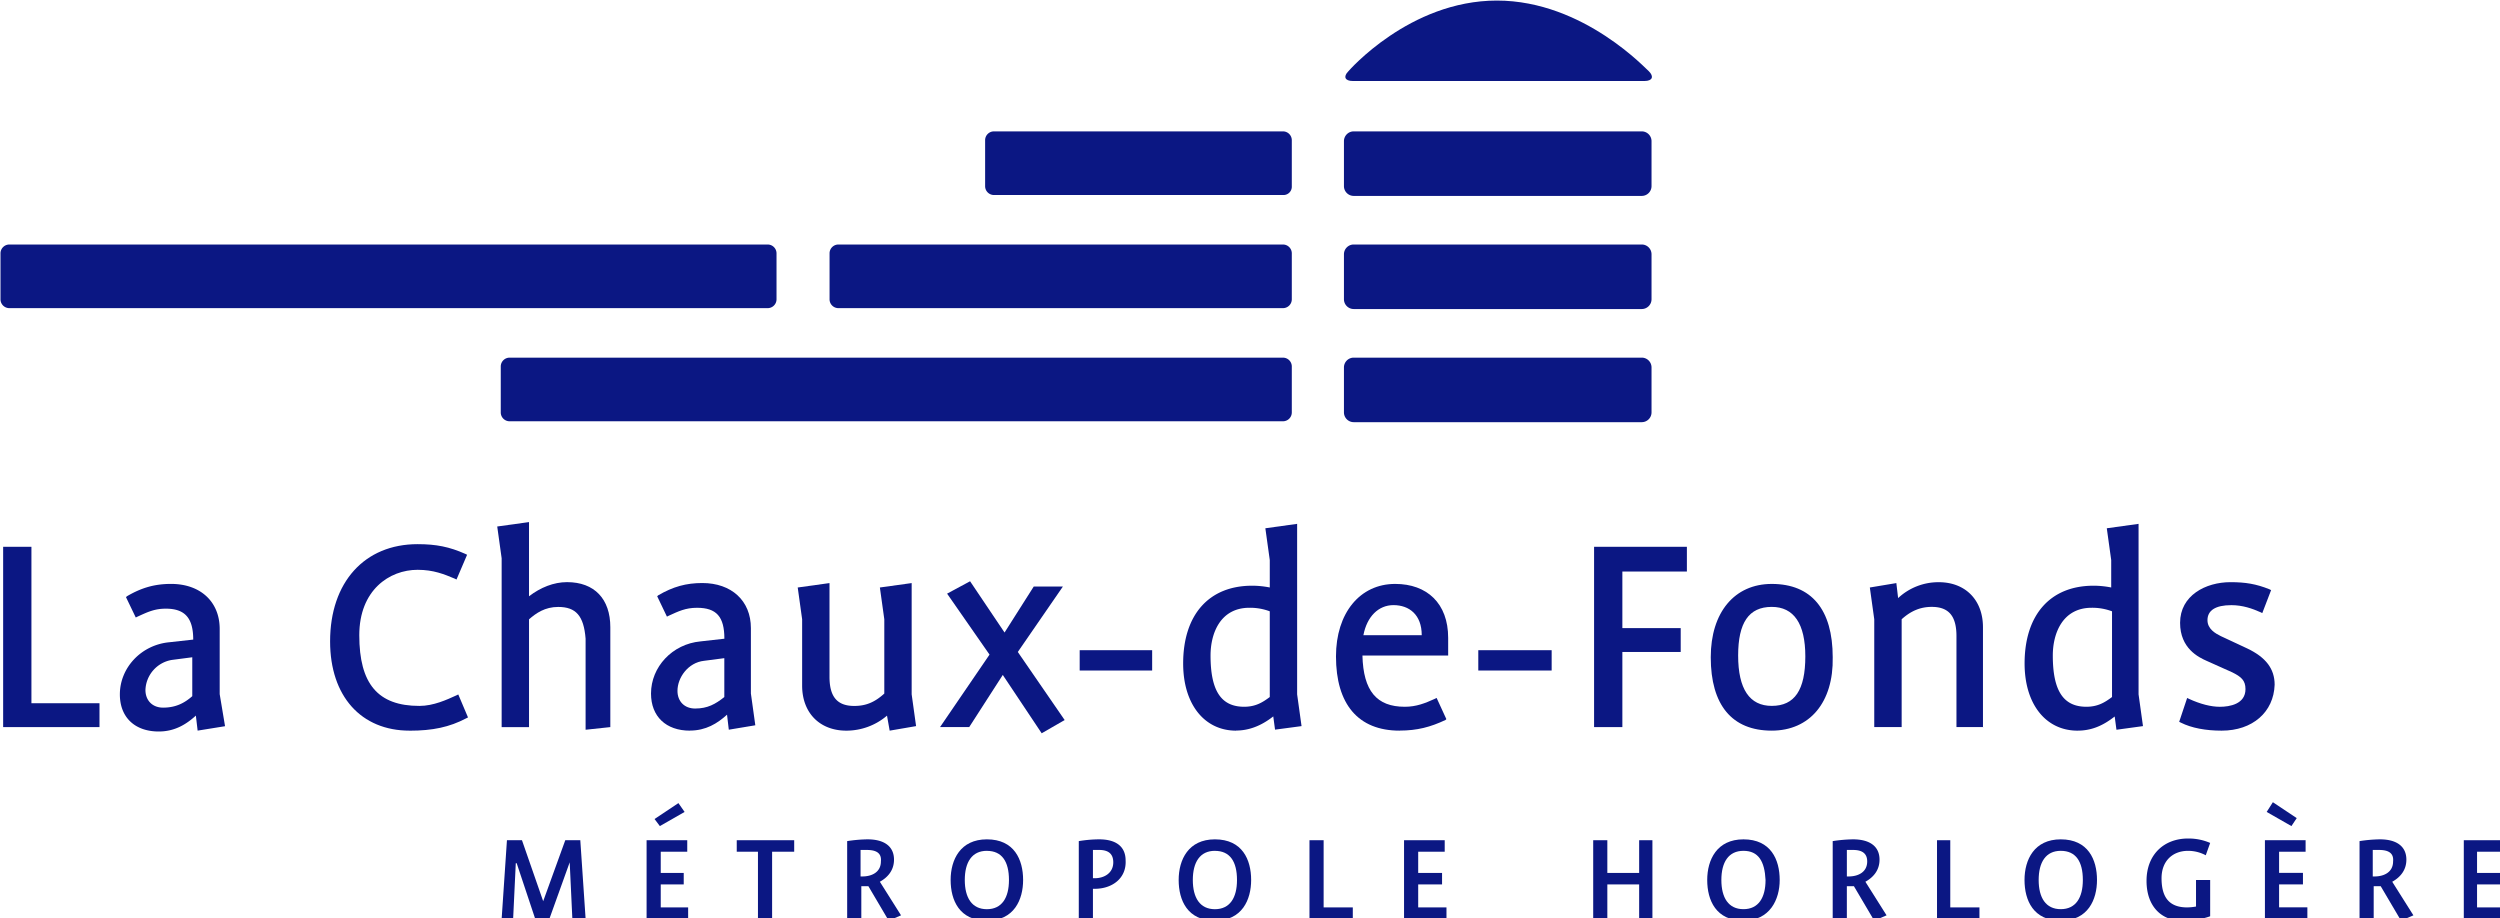 <?xml version="1.0" encoding="UTF-8" standalone="no"?>
<svg
   xmlns:dc="http://purl.org/dc/elements/1.1/"
   xmlns:cc="http://creativecommons.org/ns#"
   xmlns:rdf="http://www.w3.org/1999/02/22-rdf-syntax-ns#"
   xmlns:svg="http://www.w3.org/2000/svg"
   xmlns="http://www.w3.org/2000/svg"
   xmlns:sodipodi="http://sodipodi.sourceforge.net/DTD/sodipodi-0.dtd"
   xmlns:inkscape="http://www.inkscape.org/namespaces/inkscape"
   id="Calque_1"
   data-name="Calque 1"
   viewBox="0 0 239.57 88"
   version="1.1"
   sodipodi:docname="ville-cdf.svg"
   inkscape:version="0.92.2 2405546, 2018-03-11">
  <sodipodi:namedview
     pagecolor="#ffffff"
     bordercolor="#666666"
     borderopacity="1"
     objecttolerance="10"
     gridtolerance="10"
     guidetolerance="10"
     inkscape:pageopacity="0"
     inkscape:pageshadow="2"
     inkscape:window-width="1920"
     inkscape:window-height="1016"
     id="namedview53"
     showgrid="false"
     fit-margin-top="0"
     fit-margin-left="0"
     fit-margin-right="0"
     fit-margin-bottom="0"
     inkscape:zoom="2.8061688"
     inkscape:cx="10.558143"
     inkscape:cy="1.3633087"
     inkscape:window-x="0"
     inkscape:window-y="27"
     inkscape:window-maximized="1"
     inkscape:current-layer="g88" />
  <defs
     id="defs4">
    <style
       id="style2">.cls-1{fill:blue;}</style>
  </defs>
  <title
     id="title6">Plan de travail 1</title>
  <g
     id="g88"
     transform="matrix(0.145,0,0,0.145,-24.689,-28.003)">
    <polygon
       id="polygon2"
       class="cls-1"
       points="501.8,800.4 505.3,748.41 515.23,748.41 529.25,788.72 529.25,788.72 543.85,748.41 553.78,748.41 557.29,800.4 548.53,800.4 546.77,763.02 533.34,800.4 523.99,800.4 511.73,763.6 511.14,763.6 509.39,800.4 "
       style="fill:#0b1783;fill-opacity:1" />
    <polygon
       id="polygon4"
       class="cls-1"
       points="606.94,777.62 606.94,792.81 625.05,792.81 625.05,800.4 597.59,800.4 597.59,748.41 624.46,748.41 624.46,756.01 606.94,756.01 606.94,770.03 622.13,770.03 622.13,777.62 "
       style="fill:#0b1783;fill-opacity:1" />
    <polygon
       id="polygon6"
       class="cls-1"
       points="680.54,756.01 680.54,800.4 671.19,800.4 671.19,756.01 657.17,756.01 657.17,748.41 695.14,748.41 695.14,756.01 "
       style="fill:#0b1783;fill-opacity:1" />
    <path
       id="path8"
       class="cls-1"
       d="m 743,754.84 h -4 v 17.52 h 1.17 c 6.43,0 12.27,-2.92 12.27,-9.93 0.58,-5.84 -3.5,-7.59 -9.35,-7.59 z m 14.6,46.73 -13.43,-22.78 h -4.67 v 21.61 h -9.35 V 749 a 95.23,95.23 0 0 1 13.43,-1.17 c 11.1,0 17.52,4.67 17.52,13.43 0,7 -4.09,11.68 -9.35,14.6 l 14,22.2 -8.18,3.5 z"
       inkscape:connector-curvature="0"
       style="fill:#0b1783;fill-opacity:1" />
    <path
       id="path10"
       class="cls-1"
       d="m 822.48,755.42 c -9.93,0 -14.6,7.59 -14.6,19.28 0,11.69 4.67,19.3 14.6,19.3 9.93,0 14.6,-7.59 14.6,-19.28 0,-12.27 -4.67,-19.28 -14.6,-19.28 z m 0,46.15 c -18.11,0 -23.95,-13.43 -23.95,-26.87 0,-13.44 6.43,-26.87 23.95,-26.87 18.11,0 23.95,13.43 23.95,26.87 0,12.85 -5.84,26.87 -23.95,26.87 z"
       inkscape:connector-curvature="0"
       style="fill:#0b1783;fill-opacity:1" />
    <path
       id="path12"
       class="cls-1"
       d="m 896.66,754.84 h -4.09 v 18.69 h 1.17 c 6.43,0 12.27,-3.5 12.27,-10.51 0,-5.84 -3.5,-8.18 -9.35,-8.18 z m -2.92,25.7 h -1.17 v 19.86 h -9.35 V 749 a 84.92,84.92 0 0 1 13.43,-1.17 c 11.1,0 17.52,4.67 17.52,14 0.58,11.68 -8.76,18.69 -20.44,18.69 z"
       inkscape:connector-curvature="0"
       style="fill:#0b1783;fill-opacity:1" />
    <path
       id="path14"
       class="cls-1"
       d="m 973.18,755.42 c -9.93,0 -14.6,7.59 -14.6,19.28 0,11.69 4.67,19.3 14.6,19.3 9.93,0 14.6,-7.59 14.6,-19.28 0,-12.27 -4.67,-19.28 -14.6,-19.28 z m 0,46.15 c -18.11,0 -23.95,-13.43 -23.95,-26.87 0,-13.44 6.43,-26.87 23.95,-26.87 18.11,0 23.95,13.43 23.95,26.87 0,12.85 -5.84,26.87 -23.95,26.87 z"
       inkscape:connector-curvature="0"
       style="fill:#0b1783;fill-opacity:1" />
    <polygon
       id="polygon16"
       class="cls-1"
       points="1045.03,748.41 1045.03,792.81 1064.31,792.81 1064.31,800.4 1035.68,800.4 1035.68,748.41 "
       style="fill:#0b1783;fill-opacity:1" />
    <polygon
       id="polygon18"
       class="cls-1"
       points="1107.53,777.62 1107.53,792.81 1126.22,792.81 1126.22,800.4 1098.18,800.4 1098.18,748.41 1125.05,748.41 1125.05,756.01 1107.53,756.01 1107.53,770.03 1123.3,770.03 1123.3,777.62 "
       style="fill:#0b1783;fill-opacity:1" />
    <polygon
       id="polygon20"
       class="cls-1"
       points="1253.56,770.03 1253.56,748.41 1262.32,748.41 1262.32,800.4 1253.56,800.4 1253.56,777.62 1232.53,777.62 1232.53,800.4 1223.19,800.4 1223.19,748.41 1232.53,748.41 1232.53,770.03 "
       style="fill:#0b1783;fill-opacity:1" />
    <path
       id="path22"
       class="cls-1"
       d="m 1322.49,755.42 c -9.93,0 -14.6,7.59 -14.6,19.28 0,11.69 4.67,19.28 14.6,19.28 9.93,0 14.6,-7.59 14.6,-19.28 -0.58,-12.27 -4.67,-19.28 -14.6,-19.28 z m 0,46.15 c -18.11,0 -23.95,-13.43 -23.95,-26.87 0,-13.44 6.43,-26.87 23.95,-26.87 18.11,0 23.95,13.43 23.95,26.87 0,12.85 -6.43,26.87 -23.95,26.87 z"
       inkscape:connector-curvature="0"
       style="fill:#0b1783;fill-opacity:1" />
    <path
       id="path24"
       class="cls-1"
       d="m 1394.92,754.84 h -4.09 v 17.52 h 1.17 c 6.43,0 12.27,-2.92 12.27,-9.93 0,-5.84 -4.09,-7.59 -9.35,-7.59 z m 14,46.73 -13.43,-22.78 h -4.67 v 21.61 h -9.35 V 749 a 95.23,95.23 0 0 1 13.43,-1.17 c 11.1,0 17.52,4.67 17.52,13.43 0,7 -4.09,11.68 -9.35,14.6 l 14,22.2 -8.18,3.5 z"
       inkscape:connector-curvature="0"
       style="fill:#0b1783;fill-opacity:1" />
    <polygon
       id="polygon26"
       class="cls-1"
       points="1459.17,748.41 1459.17,792.81 1478.45,792.81 1478.45,800.4 1450.41,800.4 1450.41,748.41 "
       style="fill:#0b1783;fill-opacity:1" />
    <path
       id="path28"
       class="cls-1"
       d="m 1532.19,755.42 c -9.93,0 -14.6,7.59 -14.6,19.28 0,11.69 4.67,19.28 14.6,19.28 9.93,0 14.6,-7.59 14.6,-19.28 0,-12.27 -4.67,-19.28 -14.6,-19.28 z m 0,46.15 c -18.11,0 -23.95,-13.43 -23.95,-26.87 0,-13.44 6.43,-26.87 23.95,-26.87 18.11,0 23.95,13.43 23.95,26.87 0,12.85 -5.84,26.87 -23.95,26.87 z"
       inkscape:connector-curvature="0"
       style="fill:#0b1783;fill-opacity:1" />
    <path
       id="path30"
       class="cls-1"
       d="m 1628,758.35 a 24.7,24.7 0 0 0 -11.68,-2.92 c -9.93,0 -17.52,6.43 -17.52,18.11 0,12.85 5.26,19.28 16.94,19.28 a 34.15,34.15 0 0 0 5.84,-0.58 V 774.7 h 9.35 v 23.95 c 0,0 -7,2.92 -18.69,2.92 -13.43,0 -23.36,-9.35 -23.36,-26.29 0,-17.52 11.68,-28 27.45,-28 a 36.07,36.07 0 0 1 14.6,2.92 l -2.92,8.18 z"
       inkscape:connector-curvature="0"
       style="fill:#0b1783;fill-opacity:1" />
    <path
       id="path32"
       class="cls-1"
       d="m 1684.64,739.07 -16.36,-9.35 4.09,-6.43 15.77,10.51 -3.5,5.26 z m -17.52,61.33 v -52 H 1694 v 7.6 h -17.52 v 14 h 15.77 v 7.59 h -15.77 v 15.19 h 18.69 v 7.59 h -28 z"
       inkscape:connector-curvature="0"
       style="fill:#0b1783;fill-opacity:1" />
    <path
       id="path34"
       class="cls-1"
       d="m 1742.47,754.84 h -4.09 v 17.52 h 1.17 c 6.43,0 12.27,-2.92 12.27,-9.93 0.58,-5.84 -3.5,-7.59 -9.35,-7.59 z m 14.6,46.73 -13.43,-22.78 H 1739 v 21.61 h -9.35 V 749 a 95.23,95.23 0 0 1 13.43,-1.17 c 11.1,0 17.52,4.67 17.52,13.43 0,7 -4.09,11.68 -9.35,14.6 l 14,22.2 -8.18,3.5 z"
       inkscape:connector-curvature="0"
       style="fill:#0b1783;fill-opacity:1" />
    <polygon
       id="polygon36"
       class="cls-1"
       points="1807.31,777.62 1807.31,792.81 1826,792.81 1826,800.4 1798.55,800.4 1798.55,748.41 1824.83,748.41 1824.83,756.01 1807.31,756.01 1807.31,770.03 1823.08,770.03 1823.08,777.62 "
       style="fill:#0b1783;fill-opacity:1" />
    <polygon
       id="polygon38"
       class="cls-1"
       points="172.35,554.49 191.04,554.49 191.04,657.88 236.02,657.88 236.02,673.65 172.35,673.65 "
       style="fill:#0b1783;fill-opacity:1" />
    <path
       id="path40"
       class="cls-1"
       d="m 297.35,653.2 c -5.26,4.67 -11.1,7.59 -19.28,7.59 -7,0 -11.68,-4.67 -11.68,-11.68 a 20.88,20.88 0 0 1 17.52,-19.86 l 13.43,-1.75 v 25.7 z m 18.11,-1.2 v -43.19 c 0,-18.11 -12.85,-29.79 -32.13,-29.79 -10.51,0 -19.28,2.34 -29.21,8.18 l -0.58,0.58 6.46,13.44 1.17,-0.58 c 6.43,-2.92 11.1,-5.26 18.69,-5.26 12.85,0 18.11,6.43 18.11,20.44 l -15.77,1.75 c -18.69,1.75 -32.71,16.94 -32.71,34.46 0,15.19 9.93,24.53 25.7,24.53 10.51,0 18.11,-4.67 24.53,-10.51 l 1.17,9.93 18.11,-2.92 -3.5,-21 z"
       inkscape:connector-curvature="0"
       style="fill:#0b1783;fill-opacity:1" />
    <path
       id="path42"
       class="cls-1"
       d="m 441,676 c -32.13,0 -52.57,-22.78 -52.57,-59 0,-39.14 22.78,-64.25 57.83,-64.25 12.27,0 21,1.75 31.54,6.43 l 1.17,0.58 -7,16.36 -1.17,-0.58 c -7,-2.92 -14,-5.84 -24.53,-5.84 -18.69,0 -38.55,13.43 -38.55,43.22 0,32.13 12.27,46.73 39.72,46.73 9.35,0 18.11,-4.09 24.53,-7 l 1.17,-0.58 6.43,15.19 -1.17,0.58 c -11.1,5.84 -22.2,8.18 -37.38,8.18 z"
       inkscape:connector-curvature="0"
       style="fill:#0b1783;fill-opacity:1" />
    <path
       id="path44"
       class="cls-1"
       d="m 573.64,673.65 -16.36,1.75 v -60.16 c -1.17,-15.19 -6.43,-21 -18.11,-21 -8.76,0 -14.6,4.09 -19.28,8.18 v 71.26 H 501.8 v -111.6 l -2.92,-21 21,-2.92 v 49.04 c 7.59,-5.84 16.36,-9.35 25.12,-9.35 18.11,0 28.62,11.1 28.62,29.79 v 66 z"
       inkscape:connector-curvature="0"
       style="fill:#0b1783;fill-opacity:1" />
    <path
       id="path46"
       class="cls-1"
       d="m 649,628.09 -13.43,1.75 C 625,631 618,640.94 618,649.7 c 0,7 4.67,11.68 11.68,11.68 8.18,0 13.43,-2.92 19.28,-7.59 v -25.7 z M 626.21,676 c -15.77,0 -25.7,-9.35 -25.7,-24.53 0,-17.52 14,-32.71 32.71,-34.46 L 649,615.24 c 0,-14.6 -5.26,-20.44 -18.11,-20.44 -7.59,0 -12.27,2.34 -18.69,5.26 l -1.17,0.58 -6.43,-13.44 0.58,-0.58 c 9.93,-5.84 18.69,-8.18 29.21,-8.18 19.28,0 32.13,11.68 32.13,29.79 v 43.22 l 2.92,21 -17.52,2.92 -1.17,-9.93 c -6.43,5.84 -14,10.51 -24.53,10.51 z"
       inkscape:connector-curvature="0"
       style="fill:#0b1783;fill-opacity:1" />
    <path
       id="path48"
       class="cls-1"
       d="m 729.6,676 c -17.52,0 -29.21,-11.68 -29.21,-29.79 v -43.82 l -2.92,-21 21,-2.92 v 61.92 c 0,13.43 5.26,19.28 16.36,19.28 7.59,0 13.43,-2.34 19.86,-8.18 v -49.1 l -2.92,-21 21,-2.92 V 652 l 2.92,21 -17.46,3 -1.75,-9.93 A 41.29,41.29 0 0 1 729.6,676 Z"
       inkscape:connector-curvature="0"
       style="fill:#0b1783;fill-opacity:1" />
    <polygon
       id="polygon50"
       class="cls-1"
       points="853.44,580.77 872.71,580.77 842.92,624 873.88,668.98 858.7,677.74 832.99,639.18 810.8,673.65 791.52,673.65 824.23,625.75 796.19,585.45 811.38,577.27 834.16,611.15 "
       style="fill:#0b1783;fill-opacity:1" />
    <polygon
       id="polygon52"
       class="cls-1"
       points="931.71,636.26 883.81,636.26 883.81,622.83 931.71,622.83 "
       style="fill:#0b1783;fill-opacity:1" />
    <path
       id="path54"
       class="cls-1"
       d="m 996,594.79 c -19.28,0 -25.7,16.94 -25.7,31.54 0,23.36 7,33.88 22.2,33.88 7.59,0 12.27,-2.92 16.94,-6.43 V 597.13 A 37,37 0 0 0 996,594.79 Z M 987.2,676 c -21,0 -35,-17.52 -35,-44.39 0,-32.13 16.94,-51.4 45.56,-51.4 a 60.25,60.25 0 0 1 11.68,1.17 v -18.13 l -2.92,-21 21,-2.92 V 652 l 2.92,21 -17.52,2.34 -1.17,-8.76 c -8.18,6.43 -16.36,9.35 -24.53,9.35 z"
       inkscape:connector-curvature="0"
       style="fill:#0b1783;fill-opacity:1" />
    <path
       id="path56"
       class="cls-1"
       d="m 1071.32,612.9 h 38.55 c 0,-13.43 -8.18,-19.86 -18.69,-19.86 -9.93,0 -17.52,7.59 -19.86,19.86 z m 23.94,63.1 c -27.45,0 -42.06,-17.52 -42.06,-49.07 0,-28.62 15.77,-47.9 39.14,-47.9 21,0 35,12.85 35,35.63 v 11.68 h -56.66 c 0.58,23.36 9.35,33.88 28,33.88 7.59,0 13.43,-2.34 19.86,-5.26 l 1.17,-0.58 6.43,14 -0.58,0.58 c -9.93,4.67 -18.69,7 -30.37,7 z"
       inkscape:connector-curvature="0"
       style="fill:#0b1783;fill-opacity:1" />
    <polygon
       id="polygon58"
       class="cls-1"
       points="1195.73,636.26 1147.25,636.26 1147.25,622.83 1195.73,622.83 "
       style="fill:#0b1783;fill-opacity:1" />
    <polygon
       id="polygon60"
       class="cls-1"
       points="1281.02,624 1242.46,624 1242.46,673.65 1223.77,673.65 1223.77,554.49 1285.1,554.49 1285.1,570.84 1242.46,570.84 1242.46,608.23 1281.02,608.23 "
       style="fill:#0b1783;fill-opacity:1" />
    <path
       id="path62"
       class="cls-1"
       d="m 1341.18,594.21 c -15.19,0 -22.2,10.51 -22.2,32.13 0,22.2 7.59,33.29 22.2,33.29 15.19,0 22.2,-10.51 22.2,-32.71 0,-21.61 -7.59,-32.71 -22.2,-32.71 z m 0,81.78 c -26.29,0 -40.3,-16.94 -40.3,-48.48 0,-29.79 15.77,-48.48 40.3,-48.48 26.29,0 40.3,16.94 40.3,48.48 0.58,29.79 -15.19,48.48 -40.3,48.48 z"
       inkscape:connector-curvature="0"
       style="fill:#0b1783;fill-opacity:1" />
    <path
       id="path64"
       class="cls-1"
       d="m 1481.37,673.65 h -18.11 v -60.17 c 0,-13.43 -5.26,-19.28 -16.36,-19.28 -7,0 -13.43,2.34 -19.86,8.18 v 71.26 h -18.11 v -71.25 l -2.92,-21 17.52,-2.92 1.17,9.93 a 39,39 0 0 1 26.87,-10.51 c 17.52,0 29.21,11.68 29.21,29.79 v 66 z"
       inkscape:connector-curvature="0"
       style="fill:#0b1783;fill-opacity:1" />
    <path
       id="path66"
       class="cls-1"
       d="m 1552.63,594.79 c -19.28,0 -25.7,16.94 -25.7,31.54 0,23.36 7,33.88 22.2,33.88 7.59,0 12.27,-2.92 16.94,-6.43 v -56.65 a 37,37 0 0 0 -13.43,-2.34 z m -9.34,81.21 c -21,0 -35,-17.52 -35,-44.39 0,-32.13 16.94,-51.4 45.56,-51.4 a 60.25,60.25 0 0 1 11.68,1.17 v -18.13 l -2.92,-21 21,-2.92 V 652 l 2.92,21 -17.53,2.4 -1.17,-8.76 c -8.18,6.43 -15.77,9.35 -24.53,9.35 z"
       inkscape:connector-curvature="0"
       style="fill:#0b1783;fill-opacity:1" />
    <path
       id="path68"
       class="cls-1"
       d="m 1638.5,676 c -10.51,0 -19.86,-1.75 -26.87,-5.26 l -1.17,-0.58 5.26,-15.77 1.17,0.58 c 7.59,3.5 14.6,5.26 20.44,5.26 6.43,0 16.94,-1.75 16.94,-11.68 0,-5.84 -2.92,-8.18 -8.76,-11.1 l -16.94,-7.59 c -5.26,-2.34 -17.52,-8.18 -17.52,-25.12 0,-18.11 16.94,-26.87 33.29,-26.87 9.93,0 16.94,1.17 25.7,4.67 l 1.17,0.58 -5.84,15.19 -1.17,-0.58 c -5.26,-2.34 -11.68,-4.67 -19.28,-4.67 -10.51,0 -15.77,3.5 -15.77,9.93 0,5.84 5.26,8.76 8.76,10.51 l 17.52,8.18 c 12.27,5.84 18.11,13.43 18.11,23.95 -0.58,18.11 -14.6,30.37 -35,30.37 z"
       inkscape:connector-curvature="0"
       style="fill:#0b1783;fill-opacity:1" />
    <path
       id="path70"
       class="cls-1"
       d="m 1159.52,193.5 c -57.83,0 -98.13,46.73 -98.13,46.73 -3.5,3.5 -2.34,6.43 2.92,6.43 h 192.76 c 5.26,0 6.43,-2.92 2.92,-6.43 -0.58,0 -42.64,-46.73 -100.47,-46.73 z"
       inkscape:connector-curvature="0"
       style="fill:#0b1783;fill-opacity:1" />
    <path
       id="path72"
       class="cls-1"
       d="m 1261.74,316.17 a 6.48,6.48 0 0 1 -6.43,6.43 h -190.42 a 6.48,6.48 0 0 1 -6.43,-6.43 v -29.79 a 6.48,6.48 0 0 1 6.43,-6.43 h 190.42 a 6.48,6.48 0 0 1 6.43,6.43 z"
       inkscape:connector-curvature="0"
       style="fill:#0b1783;fill-opacity:1" />
    <path
       id="path74"
       class="cls-1"
       d="m 1024,316.17 a 5.52,5.52 0 0 1 -5.84,5.84 h -191 a 5.85,5.85 0 0 1 -5.84,-5.84 v -30.38 a 5.85,5.85 0 0 1 5.84,-5.84 h 191 a 5.85,5.85 0 0 1 5.84,5.84 v 30.37 z"
       inkscape:connector-curvature="0"
       style="fill:#0b1783;fill-opacity:1" />
    <path
       id="path76"
       class="cls-1"
       d="m 1261.74,390.93 a 6.48,6.48 0 0 1 -6.43,6.43 h -190.42 a 6.48,6.48 0 0 1 -6.43,-6.43 v -29.79 a 6.48,6.48 0 0 1 6.43,-6.43 h 190.42 a 6.48,6.48 0 0 1 6.43,6.43 z"
       inkscape:connector-curvature="0"
       style="fill:#0b1783;fill-opacity:1" />
    <path
       id="path78"
       class="cls-1"
       d="m 1024,390.93 a 5.85,5.85 0 0 1 -5.84,5.84 H 724.35 a 5.85,5.85 0 0 1 -5.84,-5.84 v -30.37 a 5.85,5.85 0 0 1 5.84,-5.84 h 293.81 a 5.85,5.85 0 0 1 5.84,5.84 z"
       inkscape:connector-curvature="0"
       style="fill:#0b1783;fill-opacity:1" />
    <path
       id="path80"
       class="cls-1"
       d="m 683.46,390.93 a 5.85,5.85 0 0 1 -5.84,5.84 H 176.44 a 5.85,5.85 0 0 1 -5.84,-5.84 v -30.37 a 5.85,5.85 0 0 1 5.84,-5.84 h 501.18 a 5.85,5.85 0 0 1 5.84,5.84 z"
       inkscape:connector-curvature="0"
       style="fill:#0b1783;fill-opacity:1" />
    <path
       id="path82"
       class="cls-1"
       d="m 1261.74,465.7 a 6.48,6.48 0 0 1 -6.43,6.43 h -190.42 a 6.48,6.48 0 0 1 -6.43,-6.43 v -29.79 a 6.48,6.48 0 0 1 6.43,-6.43 h 190.42 a 6.48,6.48 0 0 1 6.43,6.43 z"
       inkscape:connector-curvature="0"
       style="fill:#0b1783;fill-opacity:1" />
    <path
       id="path84"
       class="cls-1"
       d="m 1024,465.7 a 5.85,5.85 0 0 1 -5.84,5.84 H 507.05 a 5.85,5.85 0 0 1 -5.84,-5.84 v -30.37 a 5.85,5.85 0 0 1 5.84,-5.84 h 511.11 a 5.85,5.85 0 0 1 5.84,5.84 z"
       inkscape:connector-curvature="0"
       style="fill:#0b1783;fill-opacity:1" />
    <polygon
       id="polygon86"
       class="cls-1"
       points="606.36,739.07 602.85,734.4 618.62,723.88 622.71,729.72 "
       style="fill:#0b1783;fill-opacity:1" />
  </g>
</svg>
